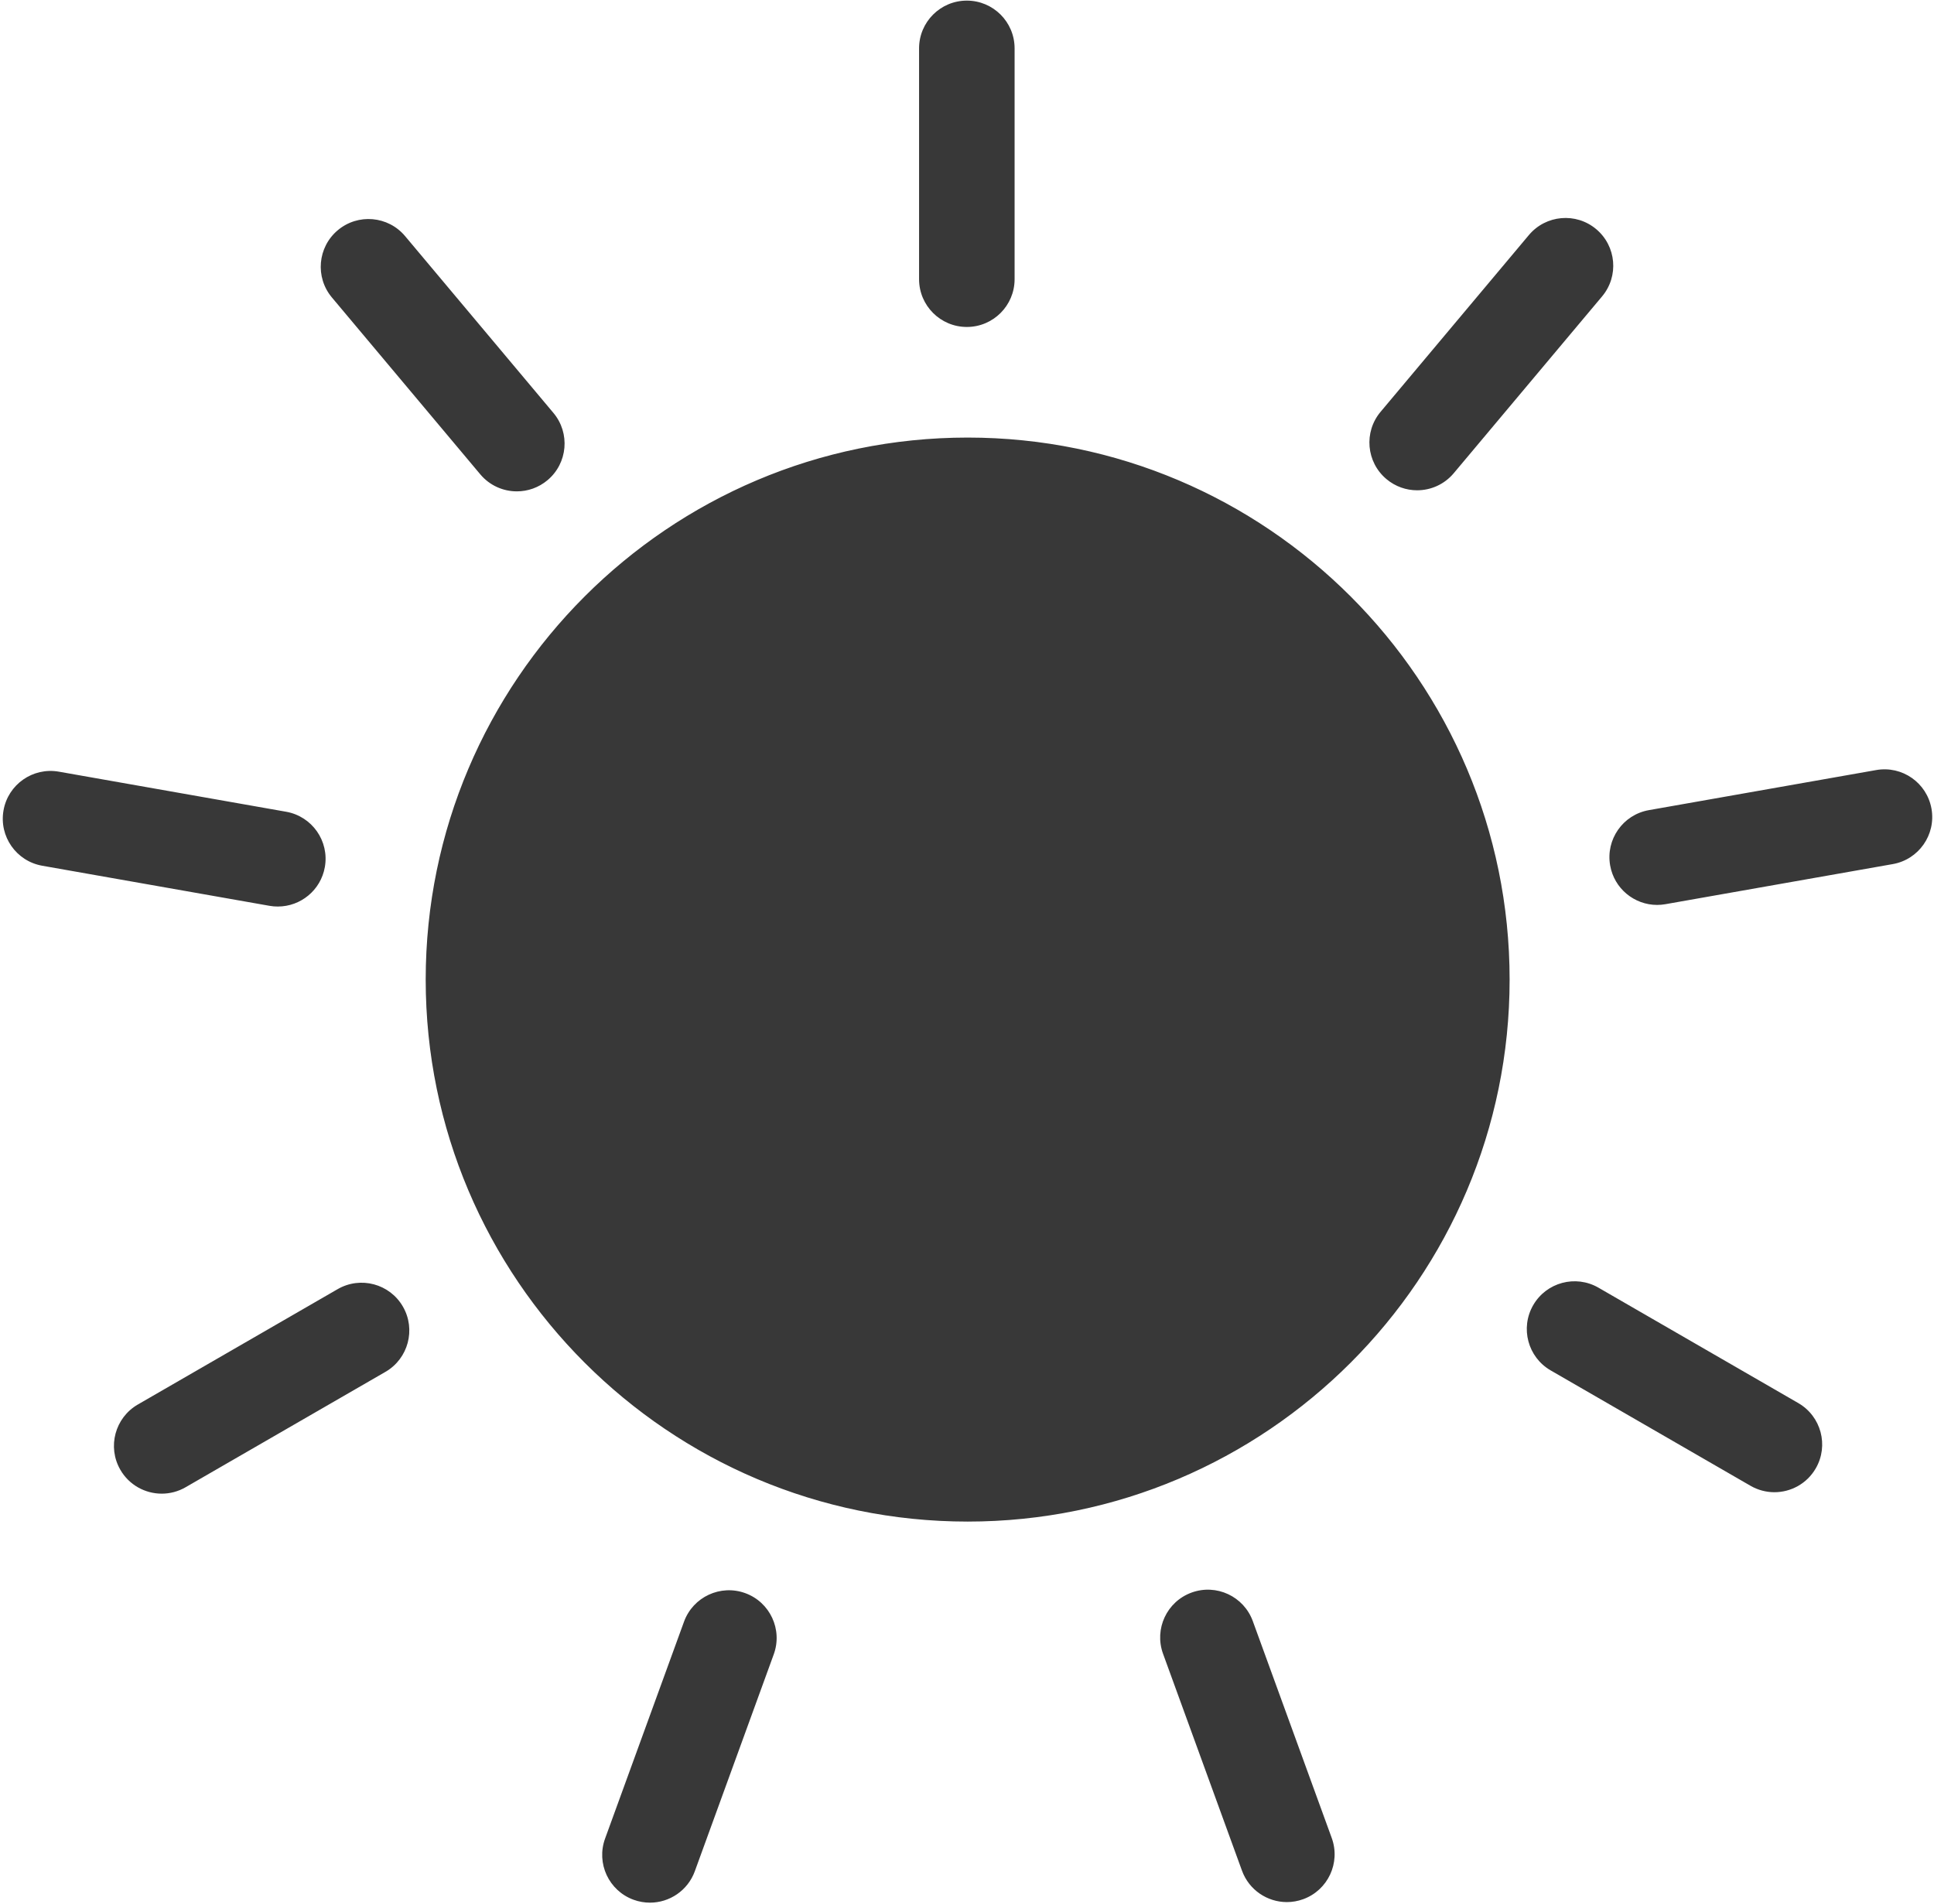 <svg width="647" height="637" viewBox="0 0 647 637" fill="#383838" xmlns="http://www.w3.org/2000/svg">
<path fill-rule="evenodd" clip-rule="evenodd" d="M463.827 160.267C457.066 154.595 456.186 144.517 461.858 137.761L511.483 78.616C517.16 71.861 527.238 70.981 533.989 76.647C540.749 82.319 541.634 92.397 535.957 99.153L486.332 158.298C483.171 162.063 478.645 164.006 474.087 164.006C470.462 164.006 466.822 162.777 463.827 160.267L463.827 160.267ZM323.72 146.371C223.747 146.371 142.413 227.704 142.413 327.677C142.413 427.647 223.741 508.984 323.72 508.984C423.689 508.984 505.027 427.651 505.027 327.677C505.027 227.704 423.693 146.371 323.72 146.371V146.371ZM307.465 93.392V16.184C307.465 7.361 314.616 0.205 323.444 0.205C332.267 0.205 339.423 7.356 339.423 16.184V93.392C339.423 102.215 332.272 109.371 323.444 109.371C314.616 109.371 307.465 102.22 307.465 93.392ZM111.039 99.512C105.362 92.751 106.252 82.678 113.007 77.006C119.763 71.329 129.841 72.215 135.513 78.975L185.138 138.121C190.815 144.881 189.925 154.959 183.169 160.626C180.175 163.136 176.534 164.365 172.909 164.365C168.346 164.365 163.826 162.423 160.664 158.657L111.039 99.512ZM90.164 303.005L14.133 289.598C5.441 288.067 -0.361 279.781 1.175 271.088C2.701 262.4 10.987 256.604 19.68 258.129L95.716 271.536C104.409 273.067 110.211 281.354 108.675 290.041C107.31 297.791 100.565 303.244 92.961 303.244C92.034 303.255 91.102 303.171 90.164 303.005L90.164 303.005ZM134.789 437.072C139.201 444.712 136.581 454.484 128.946 458.9L62.082 497.504C59.566 498.957 56.816 499.644 54.108 499.644C48.582 499.644 43.212 496.775 40.258 491.655C35.847 484.009 38.467 474.243 46.107 469.827L112.971 431.223C120.622 426.817 130.383 429.431 134.789 437.072H134.789ZM258.852 553.389L232.445 625.941C230.086 632.431 223.961 636.457 217.435 636.457C215.617 636.457 213.773 636.149 211.971 635.493C203.674 632.478 199.403 623.311 202.424 615.02L228.831 542.468C231.852 534.176 241.034 529.91 249.309 532.921C257.596 535.931 261.872 545.098 258.851 553.39L258.852 553.389ZM445.519 614.826C448.534 623.118 444.263 632.285 435.967 635.3C434.164 635.956 432.321 636.268 430.508 636.268C423.982 636.268 417.857 632.237 415.492 625.753L389.085 553.201C386.07 544.909 390.341 535.742 398.638 532.728C406.924 529.717 416.096 533.988 419.111 542.28L445.519 614.826ZM607.452 491.17C604.494 496.301 599.124 499.16 593.603 499.16C590.894 499.16 588.144 498.467 585.629 497.019L518.765 458.415C511.124 454.004 508.504 444.233 512.916 436.587C517.327 428.947 527.098 426.332 534.744 430.738L601.608 469.348C609.238 473.759 611.863 483.525 607.452 491.17H607.452ZM633.201 289.05L557.171 302.457C556.228 302.624 555.296 302.707 554.374 302.707C546.764 302.707 540.024 297.254 538.66 289.504C537.129 280.811 542.926 272.531 551.619 270.999L627.655 257.592C636.363 256.056 644.633 261.863 646.165 270.55C647.691 279.233 641.89 287.52 633.202 289.05H633.201Z" fill="#383838"/>
</svg>
